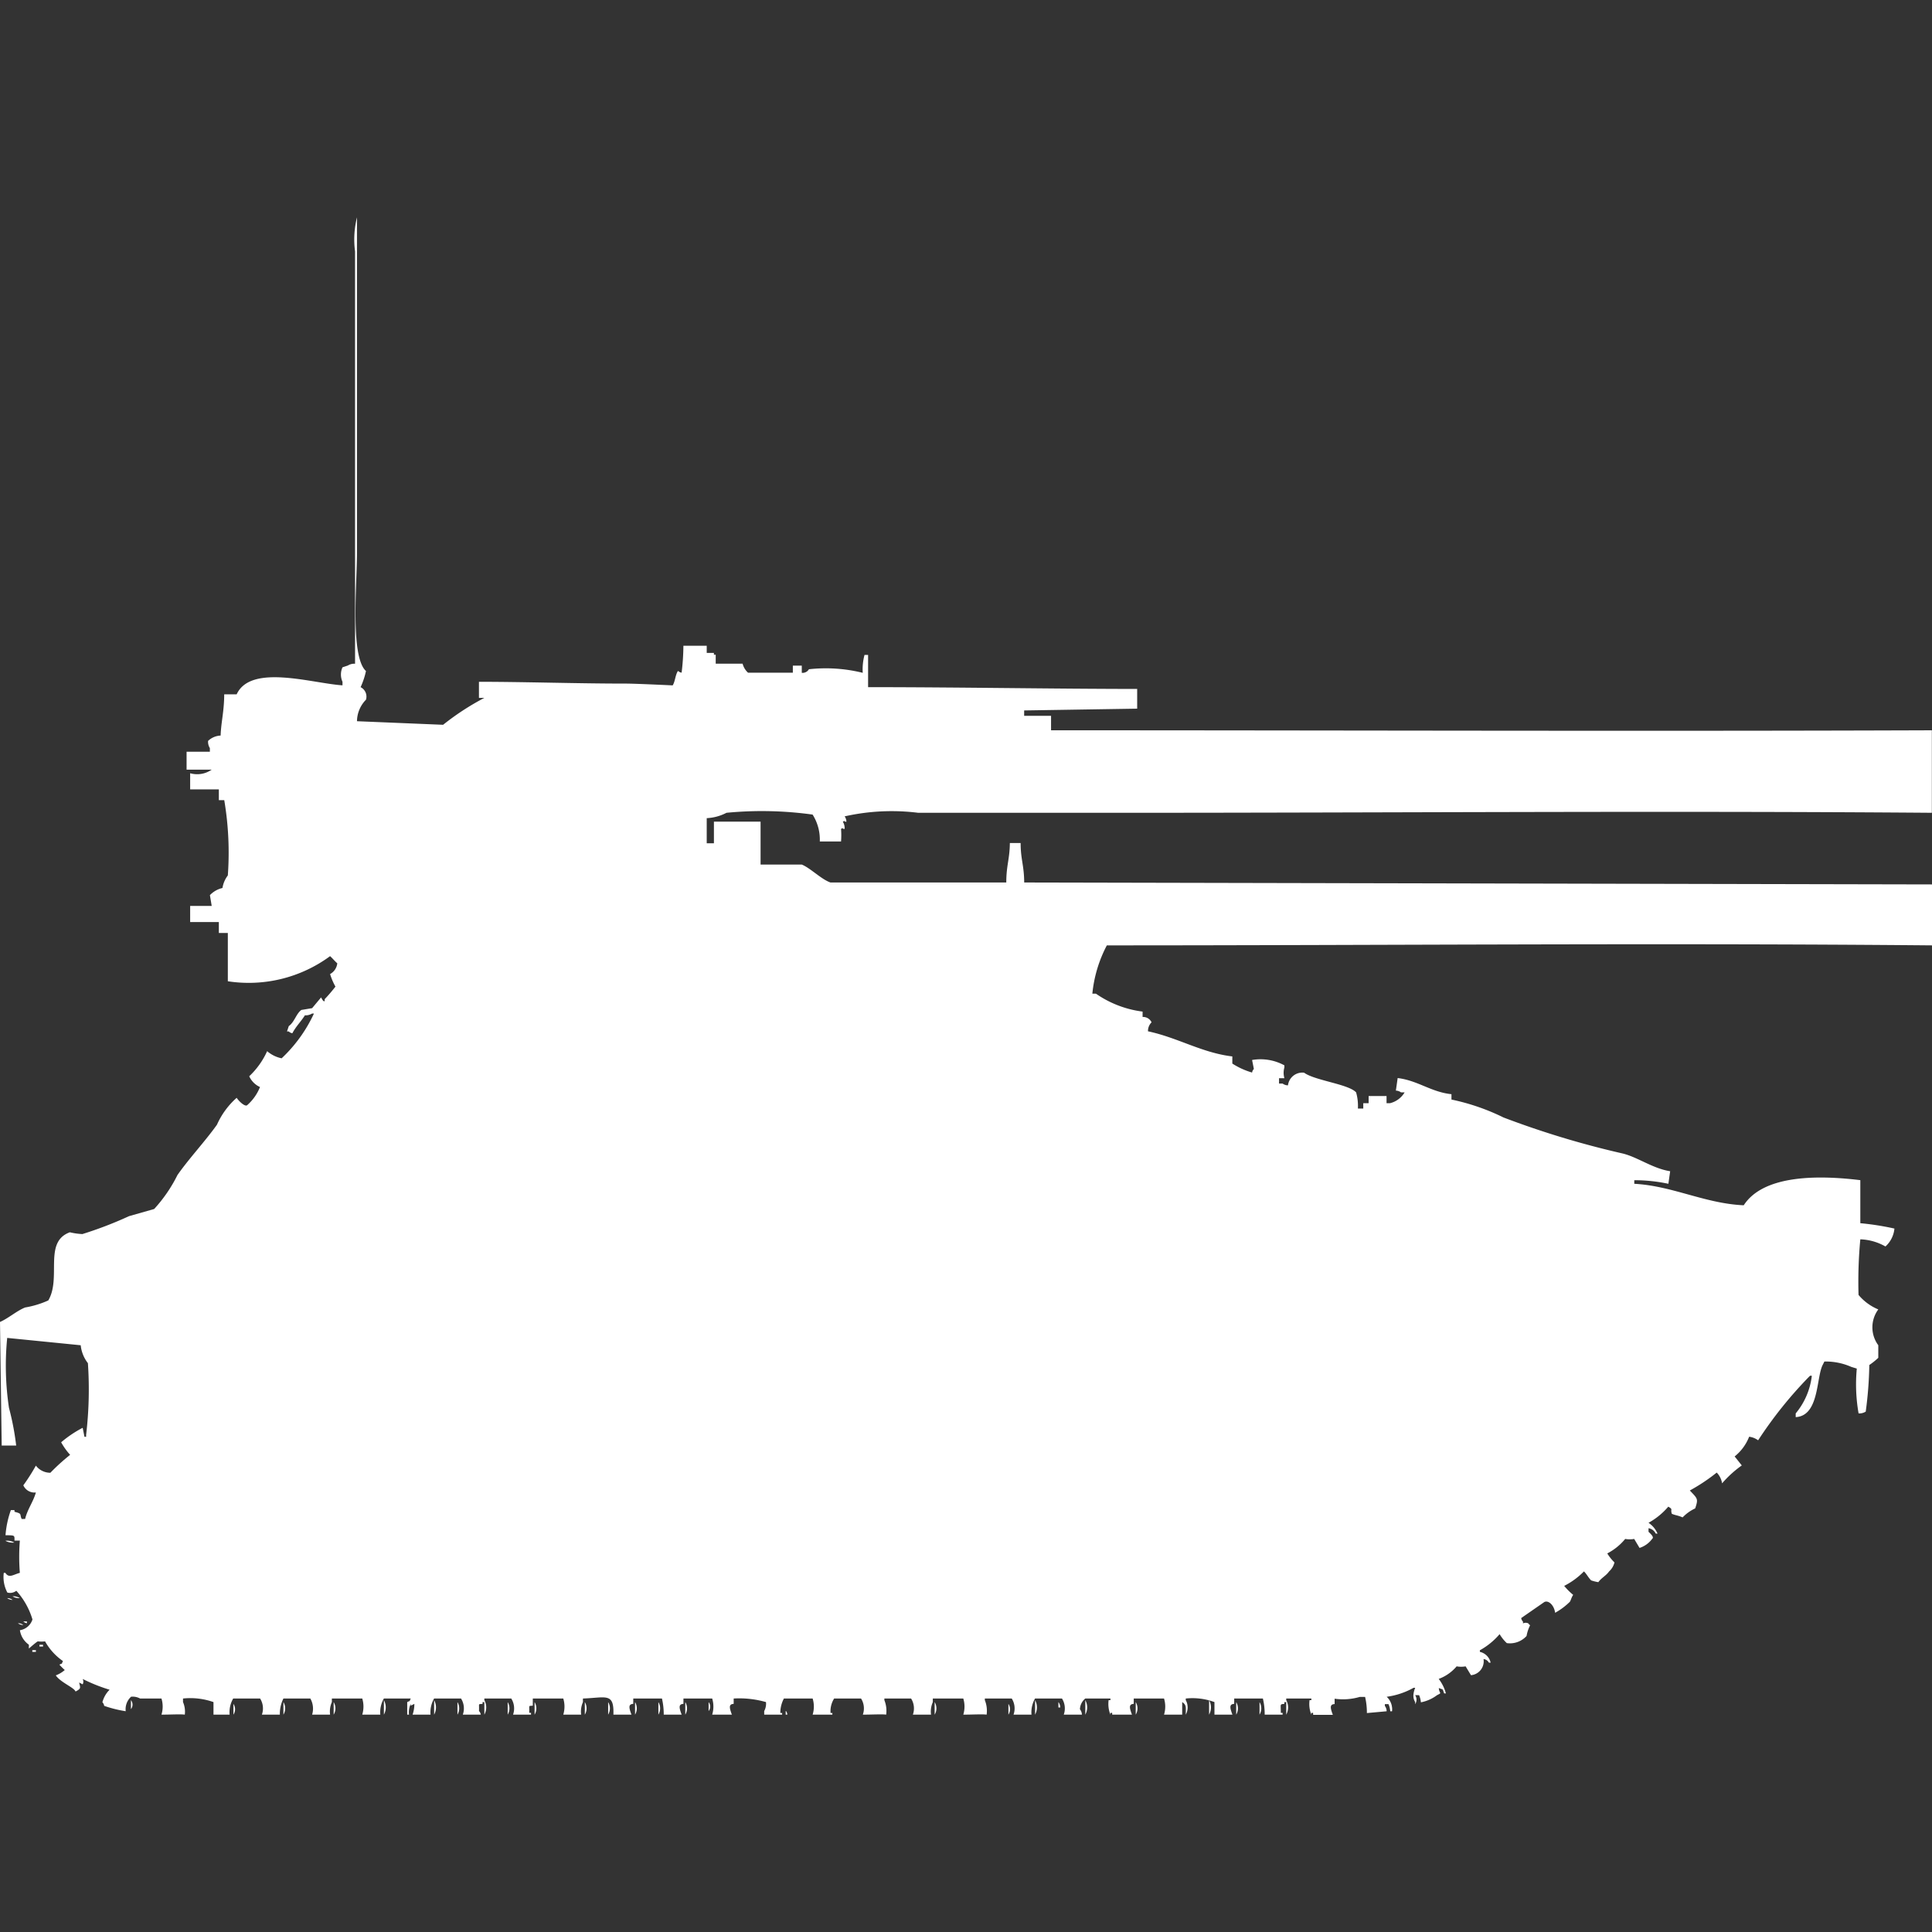 <svg xmlns="http://www.w3.org/2000/svg" width="40" height="40" viewBox="0 0 40 40">
  <rect x="0" y="0" width="40" height="40" fill="#333333" stroke="none"/>
  <defs>
    <style>
      .cls-1 {
        fill: #fff;
        fill-rule: evenodd;
      }
    </style>
  </defs>
  <path id="us_m50_ontos_ico" class="cls-1" d="M7.391,14.432l1.783,0.074a5.329,5.329,0,0,1,.854-0.557H9.916V13.616c0.966,0,2.025.037,3.045,0.037,0.2,0,.966.037,0.966,0.037,0.052-.079.055-0.225,0.111-0.3a0.133,0.133,0,0,0,.074.037,4.782,4.782,0,0,0,.037-0.557h0.483v0.148h0.149v0.037h0.037v0.186h0.557a0.378,0.378,0,0,0,.112.186h0.928V13.281H16.6V13.43a0.152,0.152,0,0,0,.148-0.074,3.178,3.178,0,0,1,1.114.074,1.162,1.162,0,0,1,.037-0.371h0.074v0.668c1.854,0,3.775.035,5.571,0.037v0.408l-2.34.037v0.111h0.557v0.3c6.1,0,12.228.022,18.236,0v1.708c-5.551-.044-11.213,0-16.787,0h-4.2a4.446,4.446,0,0,0-1.523.074,0.189,0.189,0,0,1,.037.111c-0.074,0-.011-0.038-0.074,0a0.25,0.25,0,0,1,.037.149c-0.074,0-.01-0.038-0.074,0a1.681,1.681,0,0,1,0,.26H16.973a0.969,0.969,0,0,0-.149-0.557,7.64,7.64,0,0,0-1.783-.037,0.982,0.982,0,0,1-.409.111v0.52h0.149V16.511h0.966V17.4H16.6c0.176,0.07.407,0.308,0.594,0.371h3.64c0-.353.07-0.479,0.074-0.817h0.223c0,0.337.072,0.464,0.074,0.817L40,17.811v1.262c-5.662-.052-11.38,0-17.084,0a2.71,2.71,0,0,0-.3,1h0.074a2.175,2.175,0,0,0,.966.371v0.111a0.194,0.194,0,0,1,.186.111,0.251,0.251,0,0,0-.074.186c0.62,0.132,1.118.446,1.746,0.52v0.148a1.539,1.539,0,0,0,.409.186,0.127,0.127,0,0,1,.037-0.074l-0.037-.186a1.031,1.031,0,0,1,.669.111V21.6a0.4,0.4,0,0,0,0,.223H26.481v0.111h0.074a0.19,0.19,0,0,0,.111.037A0.3,0.3,0,0,1,27,21.709c0.224,0.163.921,0.236,1.077,0.408a1.025,1.025,0,0,1,.037.334h0.111V22.34h0.111V22.192h0.371V22.34h0.074a0.486,0.486,0,0,0,.3-0.223H29.007A0.189,0.189,0,0,0,28.9,22.08l0.037-.26c0.415,0.049.694,0.291,1.114,0.334v0.111a4.525,4.525,0,0,1,1.077.371,18.482,18.482,0,0,0,2.451.742c0.317,0.071.633,0.314,1,.371l-0.037.26a3.4,3.4,0,0,0-.706-0.074v0.074c0.793,0.043,1.461.409,2.266,0.445,0.392-.606,1.454-0.638,2.414-0.52v0.891a5.627,5.627,0,0,1,.706.111,0.568,0.568,0,0,1-.186.371,1.12,1.12,0,0,0-.52-0.148,9.347,9.347,0,0,0-.037,1.151,1.062,1.062,0,0,0,.409.3,0.624,0.624,0,0,0,0,.742v0.26a1.4,1.4,0,0,1-.186.149,8.064,8.064,0,0,1-.074.965,0.25,0.25,0,0,1-.148.037,3.479,3.479,0,0,1-.037-0.928L38.329,27.8a1.31,1.31,0,0,0-.557-0.111l-0.037.074c-0.133.266-.07,1.051-0.557,1.077V28.763a1.481,1.481,0,0,0,.334-0.78H37.475A8.619,8.619,0,0,0,36.4,29.32a0.393,0.393,0,0,0-.186-0.074,0.977,0.977,0,0,1-.3.408l0.148,0.186a2.282,2.282,0,0,0-.408.371,0.411,0.411,0,0,0-.111-0.223,3.8,3.8,0,0,1-.557.371c0.164,0.173.177,0.171,0.111,0.371a0.859,0.859,0,0,0-.26.186c-0.111-.047-0.139-0.039-0.223-0.074-0.036-.1.033-0.087-0.074-0.148a1.469,1.469,0,0,1-.409.334,0.508,0.508,0,0,1,.186.223H34.28a0.2,0.2,0,0,0-.149-0.111v0.074c0.049,0.049.122,0.111,0.074,0.148a0.519,0.519,0,0,1-.26.186l-0.111-.186a0.521,0.521,0,0,1-.186,0,1.187,1.187,0,0,1-.371.3,0.928,0.928,0,0,0,.149.186,0.367,0.367,0,0,1-.111.186c-0.066.093-.157,0.13-0.223,0.223a0.866,0.866,0,0,1-.149-0.037c-0.057-.055-0.092-0.131-0.149-0.186a1.556,1.556,0,0,1-.409.3,1.33,1.33,0,0,0,.186.186c-0.042.062-.051,0.128-0.074,0.148a1.388,1.388,0,0,1-.3.223c-0.019-.153-0.135-0.266-0.223-0.223L31.495,33a0.128,0.128,0,0,0,.037.074v0.037a0.124,0.124,0,0,1,.111,0,0.105,0.105,0,0,0,.037.037,0.782,0.782,0,0,0-.074.223,0.464,0.464,0,0,1-.409.148,0.832,0.832,0,0,1-.149-0.186,1.472,1.472,0,0,1-.409.334V33.7a0.294,0.294,0,0,1,.223.223H30.826a0.144,0.144,0,0,0-.111-0.074,0.289,0.289,0,0,1-.26.334L30.344,34a0.519,0.519,0,0,1-.186,0,0.881,0.881,0,0,1-.371.26,0.862,0.862,0,0,1,.149.3H29.9c-0.042-.107-0.006-0.068-0.111-0.111,0.008,0.124.08,0.089-.037,0.148a0.813,0.813,0,0,1-.334.148,0.47,0.47,0,0,0-.037-0.148H29.3a0.174,0.174,0,0,1,0,.186V34.74a0.25,0.25,0,0,1-.037-0.148,0.507,0.507,0,0,1,.037-0.148H29.267a1.576,1.576,0,0,1-.557.186,0.354,0.354,0,0,1,.111.3H28.784a0.473,0.473,0,0,0-.037-0.148H28.672v0.037a0.188,0.188,0,0,1,.037.111l-0.409.037a1.436,1.436,0,0,0-.037-0.334H28.152a1.233,1.233,0,0,1-.52.037v0.111c-0.11.005-.087,0.087-0.037,0.223H27.187V34.963H27.15V35a0.588,0.588,0,0,1-.037-0.3H27.15V34.666H26.63V34.7a0.309,0.309,0,0,1,0,.3V34.74H26.592v0.037c-0.1.01-.073,0-0.074,0.186h0.037V35H26.184a1.435,1.435,0,0,0-.037-0.334H25.553v0.111c-0.11.005-.087,0.087-0.037,0.223H25.144V34.74a1.318,1.318,0,0,0-.594-0.074V34.7a0.309,0.309,0,0,1,0,.3c0-.15.02-0.2-0.074-0.26V35H24.1a0.571,0.571,0,0,0,0-.334H23.473v0.111c-0.11.005-.087,0.087-0.037,0.223H23.027V34.963H22.99V35a0.588,0.588,0,0,1-.037-0.3H22.99V34.666H22.47a0.3,0.3,0,0,0-.111.223A0.19,0.19,0,0,1,22.4,35H22.024a0.384,0.384,0,0,0-.037-0.334H21.43a0.568,0.568,0,0,0-.074.334H20.984a0.384,0.384,0,0,0-.037-0.334H20.39V34.7a0.587,0.587,0,0,1,.037.3c-0.077-.013-0.3,0-0.483,0a0.571,0.571,0,0,0,0-.334H19.313V34.74a0.49,0.49,0,0,0-.037.26H18.9a0.384,0.384,0,0,0-.037-0.334H18.31V34.7a0.588,0.588,0,0,1,.037.3c-0.077-.013-0.3,0-0.483,0a0.384,0.384,0,0,0-.037-0.334H17.27a0.49,0.49,0,0,0-.074.3h0.037V35H16.825a0.571,0.571,0,0,0,0-.334H16.23a0.63,0.63,0,0,0-.074.3h0.037V35H15.822V34.926a0.321,0.321,0,0,0,.037-0.186,2.006,2.006,0,0,0-.669-0.074v0.111c-0.11.005-.087,0.087-0.037,0.223H14.745a0.571,0.571,0,0,0,0-.334H14.15v0.111c-0.11.005-.087,0.087-0.037,0.223H13.742a1.44,1.44,0,0,0-.037-0.334H13.111v0.111c-0.11.005-.087,0.087-0.037,0.223H12.7c0.015-.462-0.15-0.351-0.631-0.334V34.74a0.491,0.491,0,0,0-.037.26H11.662a0.571,0.571,0,0,0,0-.334H11.031v0.148c-0.1.01-.066-0.017-0.074,0.148h0.037V35H10.622a0.384,0.384,0,0,0-.037-0.334H10.028V34.7a0.309,0.309,0,0,1,0,.3V34.74H9.991v0.037c-0.1.01-.066-0.017-0.074,0.148A0.134,0.134,0,0,1,9.954,35H9.582a0.384,0.384,0,0,0-.037-0.334H8.988A0.568,0.568,0,0,0,8.914,35H8.542a0.68,0.68,0,0,0,.037-0.223l-0.074.037V34.777A0.4,0.4,0,0,0,8.468,35H8.431V34.74c0.092-.048.025,0.016,0.074-0.074H7.948A0.568,0.568,0,0,0,7.874,35H7.5a0.571,0.571,0,0,0,0-.334H6.871V34.74a0.491,0.491,0,0,0-.037.26H6.462a0.423,0.423,0,0,0-.037-0.334H5.868A0.719,0.719,0,0,0,5.794,35H5.422a0.384,0.384,0,0,0-.037-0.334H4.828A0.568,0.568,0,0,0,4.754,35H4.42V34.74a1.44,1.44,0,0,0-.631-0.074V34.74a0.491,0.491,0,0,1,.037.26c-0.077-.013-0.3,0-0.483,0a0.571,0.571,0,0,0,0-.334H2.9a0.322,0.322,0,0,0-.186-0.037,0.348,0.348,0,0,0-.111.3,2.536,2.536,0,0,1-.446-0.111,0.127,0.127,0,0,0-.037-0.074,0.565,0.565,0,0,1,.149-0.26,3.451,3.451,0,0,1-.557-0.223,0.124,0.124,0,0,1,0,.111l-0.074-.037c0.026,0.111.046,0.124-.074,0.186-0.031-.084-0.309-0.187-0.409-0.334a0.61,0.61,0,0,0,.186-0.111,1.326,1.326,0,0,1-.111-0.111c0.092-.048.025,0.016,0.074-0.074a1.226,1.226,0,0,1-.371-0.408,0.656,0.656,0,0,1-.149,0c-0.017,0-.186.148-0.186,0.148V33.552a0.449,0.449,0,0,1-.186-0.3,0.325,0.325,0,0,0,.26-0.223,1.538,1.538,0,0,0-.334-0.594,0.211,0.211,0,0,1-.186.037,0.689,0.689,0,0,1-.074-0.408H0.111c0.075,0.118.161,0.037,0.3,0a4.162,4.162,0,0,1,0-.668H0.3c0-.112.012-0.108-0.186-0.111a1.992,1.992,0,0,1,.111-0.52H0.3V30.8c0.169,0.042.1,0.048,0.149,0.148H0.52C0.57,30.743.686,30.6,0.743,30.4a0.253,0.253,0,0,1-.26-0.148,4.06,4.06,0,0,0,.26-0.408,0.374,0.374,0,0,0,.3.148,4.133,4.133,0,0,1,.409-0.371,1.4,1.4,0,0,1-.186-0.26,2.372,2.372,0,0,1,.446-0.3l0.037,0.186H1.783V29.208a8,8,0,0,0,.037-1.485,0.726,0.726,0,0,1-.149-0.371L0.149,27.2a5.867,5.867,0,0,0,.037,1.448,5.568,5.568,0,0,1,.149.78h-0.3L0,26.87c0.182-.081.345-0.23,0.52-0.3A1.935,1.935,0,0,0,1,26.424c0.277-.472-0.106-1.21.446-1.411a1.371,1.371,0,0,0,.26.037,8.01,8.01,0,0,0,.966-0.371l0.52-.148a3.035,3.035,0,0,0,.483-0.705c0.248-.352.566-0.689,0.817-1.04A1.621,1.621,0,0,1,4.9,22.229c0.044,0.069.179,0.2,0.223,0.148a0.989,0.989,0,0,0,.26-0.371,0.448,0.448,0,0,1-.223-0.223,1.646,1.646,0,0,0,.371-0.52,0.658,0.658,0,0,0,.3.148A2.994,2.994,0,0,0,6.5,20.484H6.462a0.251,0.251,0,0,1-.149.037c-0.082.13-.186,0.229-0.26,0.371a0.127,0.127,0,0,1-.074-0.037H5.942l0.037-.111c0.118-.083.152-0.255,0.26-0.334l0.223-.037,0.186-.223s0.049,0.107.074,0.074V20.187a3.248,3.248,0,0,0,.223-0.26,1.333,1.333,0,0,1-.111-0.26,0.289,0.289,0,0,0,.149-0.223c-0.054-.046-0.095-0.1-0.149-0.148a2.841,2.841,0,0,1-2.117.52v-1H4.531V18.59H3.937V18.256H4.383l-0.037-.223a0.52,0.52,0,0,1,.26-0.148,0.577,0.577,0,0,1,.111-0.26,6.535,6.535,0,0,0-.074-1.559H4.531V15.843H3.937V15.509a0.526,0.526,0,0,0,.446-0.074H3.863V15.064H4.345V14.989a0.25,0.25,0,0,1-.037-0.149,0.4,0.4,0,0,1,.26-0.111c0.009-.28.073-0.5,0.074-0.854H4.9c0.293-.637,1.562-0.227,2.191-0.186V13.616a0.364,0.364,0,0,1,0-.3l0.111-.037a0.25,0.25,0,0,1,.149-0.037V4.705A1.89,1.89,0,0,1,7.391,4v6.943c0,0.644-.142,2.155.186,2.45a1.6,1.6,0,0,1-.111.334,0.218,0.218,0,0,1,.111.26A0.647,0.647,0,0,0,7.391,14.432ZM0.111,31.4a0.311,0.311,0,0,1,.186.037A0.31,0.31,0,0,1,.111,31.4ZM0.26,32.55a0.241,0.241,0,0,1,.149.037A0.239,0.239,0,0,1,.26,32.55Zm-0.111.037a0.179,0.179,0,0,1,.111.037A0.18,0.18,0,0,1,.149,32.587ZM0.483,33.07H0.557v0.037A0.128,0.128,0,0,1,.483,33.07Zm-0.111.037a0.18,0.18,0,0,1,.111.037A0.18,0.18,0,0,1,.371,33.107Zm0.446,0.446H0.891v0.037H0.817V33.552Zm-0.149.111H0.743V33.7H0.669V33.664ZM2.711,34.7a0.149,0.149,0,0,1,0,.186V34.7Zm5.237,0a0.309,0.309,0,0,1,0,.3V34.7Zm1.04,0a0.309,0.309,0,0,1,0,.3V34.7Zm12.442,0a0.309,0.309,0,0,1,0,.3V34.7Zm1.04,0a0.309,0.309,0,0,1,0,.3V34.7Zm2.563,0a0.309,0.309,0,0,1,0,.3V34.7ZM5.868,34.74a0.25,0.25,0,0,1,0,.26V34.74Zm1.04,0a0.25,0.25,0,0,1,0,.26V34.74Zm2.563,0a0.25,0.25,0,0,1,0,.26V34.74Zm1.04,0a0.25,0.25,0,0,1,0,.26V34.74Zm0.557,0a0.25,0.25,0,0,1,0,.26V34.74Zm1.04,0a0.25,0.25,0,0,1,0,.26V34.74Zm0.483,0a0.25,0.25,0,0,1,0,.26V34.74Zm0.557,0a0.25,0.25,0,0,1,0,.26V34.74Zm0.483,0a0.25,0.25,0,0,1,0,.26V34.74Zm0.557,0a0.25,0.25,0,0,1,0,.26V34.74Zm0.483,0a0.149,0.149,0,0,1,0,.186V34.74Zm4.68,0a0.25,0.25,0,0,1,0,.26V34.74Zm2.563,0a0.19,0.19,0,0,1,.037.111H21.913V34.74Zm1.6,0a0.25,0.25,0,0,1,0,.26V34.74Zm2.08,0a0.25,0.25,0,0,1,0,.26V34.74Zm0.483,0a0.25,0.25,0,0,1,0,.26V34.74Zm-21.244.037a0.2,0.2,0,0,1,0,.223V34.777Zm16.045,0a0.2,0.2,0,0,1,0,.223V34.777Zm-4.605.148A0.134,0.134,0,0,1,16.3,35H16.267V34.926Z" transform="translate(0 0.5)"/>
</svg>
